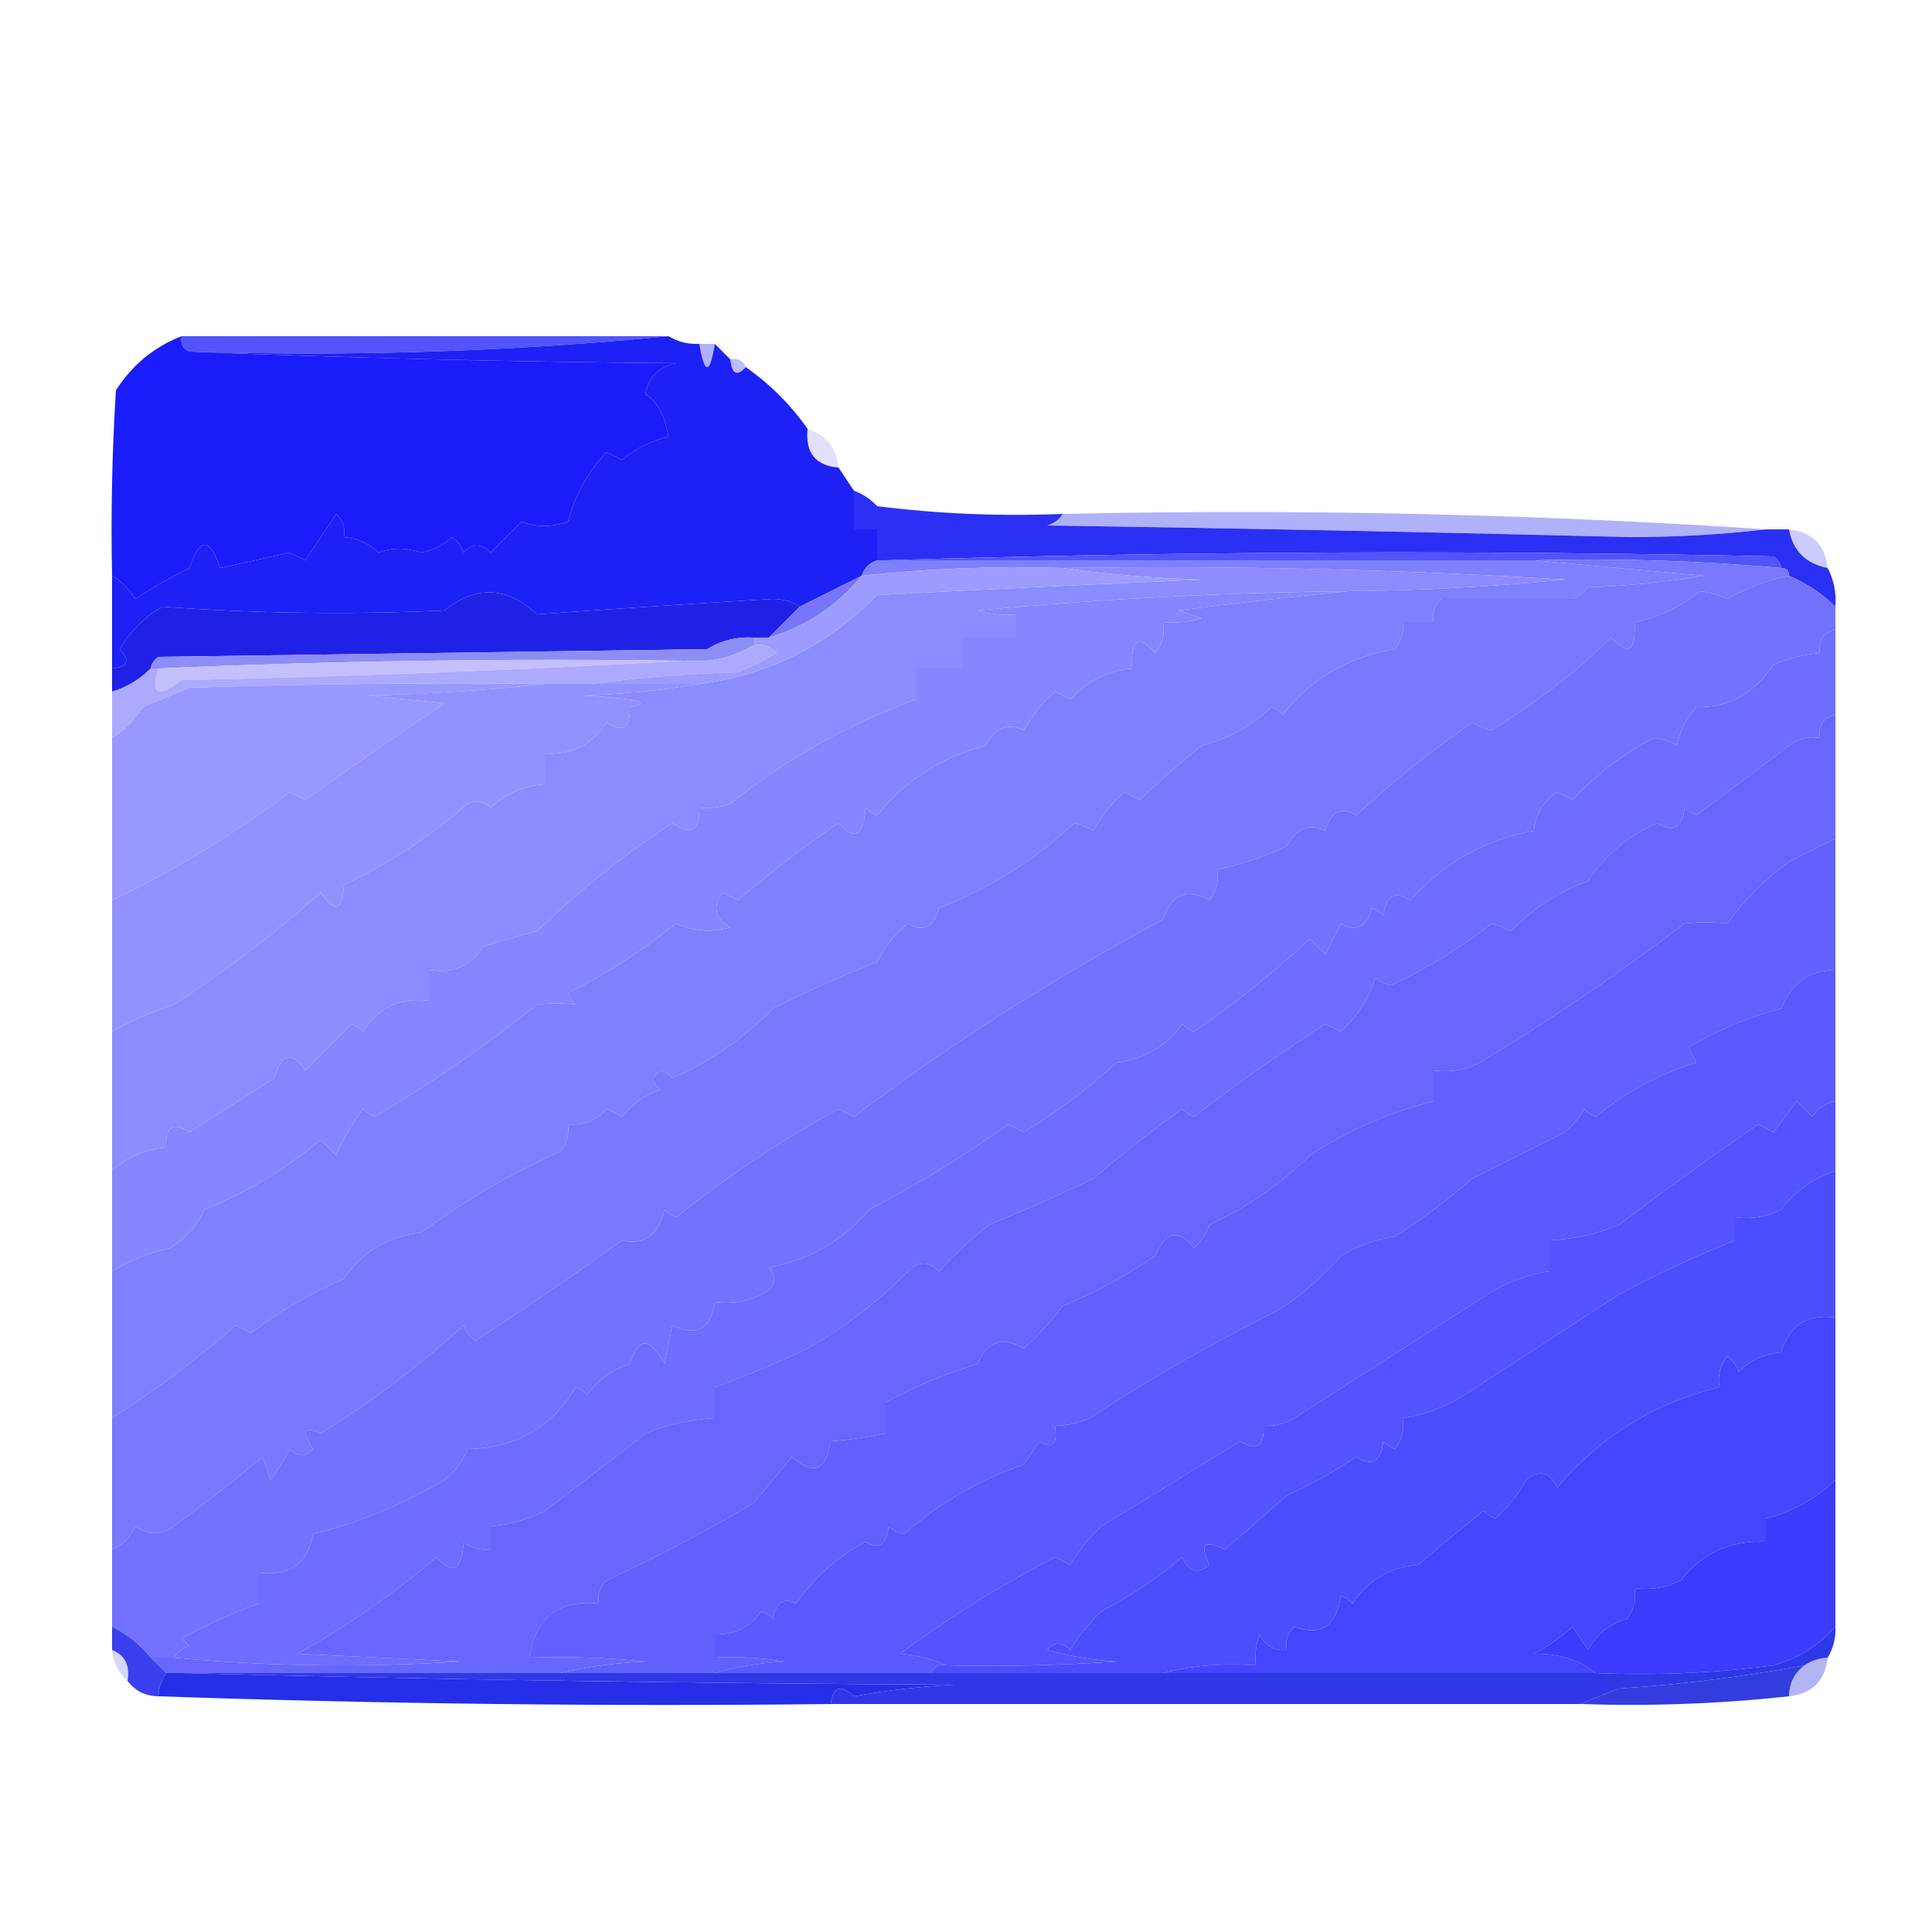 <?xml version="1.0" encoding="UTF-8"?>
<!DOCTYPE svg PUBLIC "-//W3C//DTD SVG 1.1//EN" "http://www.w3.org/Graphics/SVG/1.1/DTD/svg11.dtd">
<svg xmlns="http://www.w3.org/2000/svg" version="1.1" width="250px" height="250px" style="shape-rendering:geometricPrecision; text-rendering:geometricPrecision; image-rendering:optimizeQuality; fill-rule:evenodd; clip-rule:evenodd" xmlns:xlink="http://www.w3.org/1999/xlink">
<g><path style="opacity:1" fill="#5255fd" d="M 23.5,43.5 C 44.5,43.5 65.5,43.5 86.5,43.5C 66.194,45.489 45.527,46.155 24.5,45.5C 23.662,45.158 23.328,44.492 23.5,43.5 Z"/></g>
<g><path style="opacity:0.402" fill="#5357fb" d="M 94.5,46.5 C 95.492,46.328 96.158,46.662 96.5,47.5C 95.377,48.757 94.711,48.424 94.5,46.5 Z"/></g>
<g><path style="opacity:1" fill="#191dfb" d="M 23.5,43.5 C 23.328,44.492 23.662,45.158 24.5,45.5C 45.329,46.332 66.329,46.832 87.5,47C 85.245,47.453 83.911,48.786 83.5,51C 85.02,51.879 86.02,53.712 86.5,56.5C 84.302,57.014 82.302,58.014 80.5,59.5C 79.833,59.167 79.167,58.833 78.5,58.5C 76.039,61.092 74.372,64.092 73.5,67.5C 71.416,68.248 69.416,68.248 67.5,67.5C 66.167,68.833 64.833,70.167 63.5,71.5C 62.28,70.289 61.113,70.289 60,71.5C 59.692,70.692 59.192,70.025 58.5,69.5C 57.377,70.544 56.044,71.21 54.5,71.5C 52.51,70.837 50.677,70.837 49,71.5C 47.7,70.293 46.2,69.626 44.5,69.5C 44.719,68.325 44.386,67.325 43.5,66.5C 42.167,68.5 40.833,70.5 39.5,72.5C 38.833,72.167 38.167,71.833 37.5,71.5C 34.5,72.167 31.5,72.833 28.5,73.5C 27.167,69.5 25.833,69.5 24.5,73.5C 22.099,74.687 19.765,76.021 17.5,77.5C 16.712,76.23 15.712,75.23 14.5,74.5C 14.334,66.493 14.5,58.493 15,50.5C 17.107,47.221 19.941,44.887 23.5,43.5 Z"/></g>
<g><path style="opacity:0.993" fill="#1c21f6" d="M 86.5,43.5 C 87.708,44.234 89.041,44.567 90.5,44.5C 91.167,48.5 91.833,48.5 92.5,44.5C 93.167,45.167 93.833,45.833 94.5,46.5C 94.711,48.424 95.377,48.757 96.5,47.5C 99.673,49.735 102.34,52.401 104.5,55.5C 104.197,58.588 105.53,60.254 108.5,60.5C 109.167,61.5 109.833,62.5 110.5,63.5C 110.5,65.167 110.5,66.833 110.5,68.5C 111.5,68.5 112.5,68.5 113.5,68.5C 113.5,69.833 113.5,71.167 113.5,72.5C 112.5,72.833 111.833,73.5 111.5,74.5C 108.833,75.833 106.167,77.167 103.5,78.5C 102.551,77.848 101.385,77.514 100,77.5C 89.803,78.103 79.636,78.77 69.5,79.5C 65.59,75.873 61.59,75.706 57.5,79C 45.163,79.554 32.996,79.387 21,78.5C 18.693,79.833 16.859,81.666 15.5,84C 16.883,85.461 16.549,86.294 14.5,86.5C 14.5,82.5 14.5,78.5 14.5,74.5C 15.712,75.23 16.712,76.23 17.5,77.5C 19.765,76.021 22.099,74.687 24.5,73.5C 25.833,69.5 27.167,69.5 28.5,73.5C 31.5,72.833 34.5,72.167 37.5,71.5C 38.167,71.833 38.833,72.167 39.5,72.5C 40.833,70.5 42.167,68.5 43.5,66.5C 44.386,67.325 44.719,68.325 44.5,69.5C 46.2,69.626 47.7,70.293 49,71.5C 50.677,70.837 52.51,70.837 54.5,71.5C 56.044,71.21 57.377,70.544 58.5,69.5C 59.192,70.025 59.692,70.692 60,71.5C 61.113,70.289 62.28,70.289 63.5,71.5C 64.833,70.167 66.167,68.833 67.5,67.5C 69.416,68.248 71.416,68.248 73.5,67.5C 74.372,64.092 76.039,61.092 78.5,58.5C 79.167,58.833 79.833,59.167 80.5,59.5C 82.302,58.014 84.302,57.014 86.5,56.5C 86.02,53.712 85.02,51.879 83.5,51C 83.911,48.786 85.245,47.453 87.5,47C 66.329,46.832 45.329,46.332 24.5,45.5C 45.527,46.155 66.194,45.489 86.5,43.5 Z"/></g>
<g><path style="opacity:0.459" fill="#5355fb" d="M 90.5,44.5 C 91.167,44.5 91.833,44.5 92.5,44.5C 91.833,48.5 91.167,48.5 90.5,44.5 Z"/></g>
<g><path style="opacity:0.2" fill="#6b6df9" d="M 104.5,55.5 C 106.929,56.265 108.262,57.931 108.5,60.5C 105.53,60.254 104.197,58.588 104.5,55.5 Z"/></g>
<g><path style="opacity:0.391" fill="#343bf2" d="M 137.5,66.5 C 168.185,65.841 198.518,66.508 228.5,68.5C 222.843,69.166 217.01,69.499 211,69.5C 185.836,68.868 160.669,68.368 135.5,68C 136.416,67.722 137.082,67.222 137.5,66.5 Z"/></g>
<g><path style="opacity:1" fill="#2a30f3" d="M 110.5,63.5 C 111.643,63.908 112.643,64.575 113.5,65.5C 121.472,66.498 129.472,66.831 137.5,66.5C 137.082,67.222 136.416,67.722 135.5,68C 160.669,68.368 185.836,68.868 211,69.5C 217.01,69.499 222.843,69.166 228.5,68.5C 229.5,68.5 230.5,68.5 231.5,68.5C 231.999,71.264 233.665,72.93 236.5,73.5C 237.301,75.042 237.634,76.709 237.5,78.5C 235.813,76.834 233.813,75.501 231.5,74.5C 231.5,73.833 231.167,73.5 230.5,73.5C 230.389,72.883 230.056,72.383 229.5,72C 190.998,71.169 152.664,71.335 114.5,72.5C 114.167,72.5 113.833,72.5 113.5,72.5C 113.5,71.167 113.5,69.833 113.5,68.5C 112.5,68.5 111.5,68.5 110.5,68.5C 110.5,66.833 110.5,65.167 110.5,63.5 Z"/></g>
<g><path style="opacity:0.38" fill="#787bf4" d="M 231.5,68.5 C 234.5,68.833 236.167,70.5 236.5,73.5C 233.665,72.93 231.999,71.264 231.5,68.5 Z"/></g>
<g><path style="opacity:1" fill="#5155f7" d="M 114.5,72.5 C 152.664,71.335 190.998,71.169 229.5,72C 230.056,72.383 230.389,72.883 230.5,73.5C 219.885,72.546 209.218,72.213 198.5,72.5C 170.5,72.5 142.5,72.5 114.5,72.5 Z"/></g>
<g><path style="opacity:1" fill="#7f80fe" d="M 113.5,72.5 C 113.833,72.5 114.167,72.5 114.5,72.5C 142.5,72.5 170.5,72.5 198.5,72.5C 205.678,73.167 213.011,73.833 220.5,74.5C 215.533,75.329 210.533,75.829 205.5,76C 204.975,76.692 204.308,77.192 203.5,77.5C 197.833,77.5 192.167,77.5 186.5,77.5C 185.614,78.325 185.281,79.325 185.5,80.5C 184.167,80.5 182.833,80.5 181.5,80.5C 181.67,81.822 181.337,82.989 180.5,84C 174.495,84.986 169.661,87.819 166,92.5C 165.586,92.043 165.086,91.709 164.5,91.5C 161.946,93.944 158.946,95.611 155.5,96.5C 152.771,98.663 150.105,100.996 147.5,103.5C 146.833,103.167 146.167,102.833 145.5,102.5C 143.878,103.933 142.545,105.599 141.5,107.5C 140.707,107.069 139.873,106.735 139,106.5C 133.877,111.311 128.044,114.977 121.5,117.5C 120.8,120.015 119.467,120.682 117.5,119.5C 115.787,120.878 114.453,122.545 113.5,124.5C 108.889,126.284 104.389,128.284 100,130.5C 96.189,134.411 91.855,137.411 87,139.5C 86.586,139.043 86.086,138.709 85.5,138.5C 84.289,139.274 84.289,140.107 85.5,141C 83.484,141.674 81.817,142.841 80.5,144.5C 79.833,144.167 79.167,143.833 78.5,143.5C 77.159,145.005 75.492,145.672 73.5,145.5C 73.67,146.822 73.337,147.989 72.5,149C 66.143,151.85 60.143,155.35 54.5,159.5C 50.211,159.975 46.877,161.975 44.5,165.5C 40.186,167.323 36.186,169.656 32.5,172.5C 31.833,172.167 31.167,171.833 30.5,171.5C 25.406,175.942 20.073,179.942 14.5,183.5C 14.5,177.167 14.5,170.833 14.5,164.5C 16.784,163.113 19.284,162.113 22,161.5C 23.982,160.279 25.482,158.612 26.5,156.5C 31.986,154.286 36.986,151.286 41.5,147.5C 42.167,148.167 42.833,148.833 43.5,149.5C 44.414,147.336 45.581,145.336 47,143.5C 47.414,143.957 47.914,144.291 48.5,144.5C 55.871,140.152 62.871,135.319 69.5,130C 71.207,129.805 72.874,129.805 74.5,130C 74.043,129.586 73.709,129.086 73.5,128.5C 78.492,126.004 83.159,123.004 87.5,119.5C 89.768,120.544 92.101,120.711 94.5,120C 92.503,118.847 92.17,117.347 93.5,115.5C 94.167,115.833 94.833,116.167 95.5,116.5C 99.668,112.92 104.001,109.587 108.5,106.5C 110.603,108.88 111.77,108.213 112,104.5C 112.414,104.957 112.914,105.291 113.5,105.5C 117.176,100.993 121.843,97.993 127.5,96.5C 128.743,94.167 130.409,93.5 132.5,94.5C 133.545,92.6 134.878,90.933 136.5,89.5C 137.167,89.833 137.833,90.167 138.5,90.5C 140.698,88.14 143.365,86.807 146.5,86.5C 146.286,82.743 147.286,82.076 149.5,84.5C 150.429,83.311 150.762,81.978 150.5,80.5C 152.199,80.66 153.866,80.493 155.5,80C 154.5,79.667 153.5,79.333 152.5,79C 159.963,78.03 167.296,77.196 174.5,76.5C 183.853,76.421 193.187,75.921 202.5,75C 180.857,73.667 159.19,73.167 137.5,73.5C 128.779,73.225 120.113,73.558 111.5,74.5C 111.833,73.5 112.5,72.833 113.5,72.5 Z"/></g>
<g><path style="opacity:1" fill="#7879fe" d="M 198.5,72.5 C 209.218,72.213 219.885,72.546 230.5,73.5C 231.167,73.5 231.5,73.833 231.5,74.5C 228.763,75.052 226.096,76.052 223.5,77.5C 222.393,76.978 221.226,76.645 220,76.5C 217.467,78.548 214.634,79.881 211.5,80.5C 211.714,84.257 210.714,84.924 208.5,82.5C 203.757,87.08 198.59,91.08 193,94.5C 192.127,94.264 191.293,93.931 190.5,93.5C 185.181,97.158 180.181,101.158 175.5,105.5C 173.533,104.318 172.2,104.985 171.5,107.5C 169.409,106.5 167.743,107.167 166.5,109.5C 163.582,110.87 160.582,111.87 157.5,112.5C 157.762,113.978 157.429,115.311 156.5,116.5C 153.536,114.879 151.536,115.712 150.5,119C 136.554,126.428 123.221,134.928 110.5,144.5C 109.833,144.167 109.167,143.833 108.5,143.5C 101.174,147.517 94.174,152.183 87.5,157.5C 86.914,157.291 86.414,156.957 86,156.5C 85.22,159.835 83.387,161.168 80.5,160.5C 74.265,164.99 67.932,169.323 61.5,173.5C 60.808,172.975 60.308,172.308 60,171.5C 54.268,176.731 48.102,181.397 41.5,185.5C 39.323,184.496 38.989,185.162 40.5,187.5C 39.609,188.59 38.609,188.59 37.5,187.5C 36.757,188.908 35.923,190.241 35,191.5C 34.667,190.5 34.333,189.5 34,188.5C 30.257,191.621 26.424,194.621 22.5,197.5C 20.865,198.681 19.198,198.681 17.5,197.5C 16.859,198.993 15.859,199.993 14.5,200.5C 14.5,194.833 14.5,189.167 14.5,183.5C 20.073,179.942 25.406,175.942 30.5,171.5C 31.167,171.833 31.833,172.167 32.5,172.5C 36.186,169.656 40.186,167.323 44.5,165.5C 46.877,161.975 50.211,159.975 54.5,159.5C 60.143,155.35 66.143,151.85 72.5,149C 73.337,147.989 73.67,146.822 73.5,145.5C 75.492,145.672 77.159,145.005 78.5,143.5C 79.167,143.833 79.833,144.167 80.5,144.5C 81.817,142.841 83.484,141.674 85.5,141C 84.289,140.107 84.289,139.274 85.5,138.5C 86.086,138.709 86.586,139.043 87,139.5C 91.855,137.411 96.189,134.411 100,130.5C 104.389,128.284 108.889,126.284 113.5,124.5C 114.453,122.545 115.787,120.878 117.5,119.5C 119.467,120.682 120.8,120.015 121.5,117.5C 128.044,114.977 133.877,111.311 139,106.5C 139.873,106.735 140.707,107.069 141.5,107.5C 142.545,105.599 143.878,103.933 145.5,102.5C 146.167,102.833 146.833,103.167 147.5,103.5C 150.105,100.996 152.771,98.663 155.5,96.5C 158.946,95.611 161.946,93.944 164.5,91.5C 165.086,91.709 165.586,92.043 166,92.5C 169.661,87.819 174.495,84.986 180.5,84C 181.337,82.989 181.67,81.822 181.5,80.5C 182.833,80.5 184.167,80.5 185.5,80.5C 185.281,79.325 185.614,78.325 186.5,77.5C 192.167,77.5 197.833,77.5 203.5,77.5C 204.308,77.192 204.975,76.692 205.5,76C 210.533,75.829 215.533,75.329 220.5,74.5C 213.011,73.833 205.678,73.167 198.5,72.5 Z"/></g>
<g><path style="opacity:1" fill="#7372fe" d="M 231.5,74.5 C 233.813,75.501 235.813,76.834 237.5,78.5C 237.5,79.5 237.5,80.5 237.5,81.5C 235.952,81.821 235.285,82.821 235.5,84.5C 233.436,84.687 231.436,85.187 229.5,86C 226.952,89.767 223.618,91.6 219.5,91.5C 218.194,92.912 217.36,94.579 217,96.5C 216.107,95.919 215.107,95.585 214,95.5C 209.988,97.579 206.488,100.245 203.5,103.5C 202.833,103.167 202.167,102.833 201.5,102.5C 199.679,103.728 198.679,105.394 198.5,107.5C 192.169,108.638 186.836,111.638 182.5,116.5C 180.482,115.187 179.315,115.853 179,118.5C 178.586,118.043 178.086,117.709 177.5,117.5C 176.8,120.015 175.467,120.682 173.5,119.5C 172.833,120.833 172.167,122.167 171.5,123.5C 170.833,122.833 170.167,122.167 169.5,121.5C 164.819,125.842 159.819,129.842 154.5,133.5C 153.914,133.291 153.414,132.957 153,132.5C 150.946,135.364 148.112,137.031 144.5,137.5C 140.774,140.897 136.774,143.897 132.5,146.5C 131.833,146.167 131.167,145.833 130.5,145.5C 124.755,149.577 118.755,153.244 112.5,156.5C 109.109,160.532 104.775,163.032 99.5,164C 100.668,165.406 100.335,166.572 98.5,167.5C 96.604,168.466 94.604,168.799 92.5,168.5C 92.005,171.997 90.172,172.997 87,171.5C 86.667,173.167 86.333,174.833 86,176.5C 84.082,172.968 82.582,172.968 81.5,176.5C 79.185,177.234 77.352,178.568 76,180.5C 75.586,180.043 75.086,179.709 74.5,179.5C 71.381,184.73 66.714,187.397 60.5,187.5C 59.885,189.116 58.885,190.449 57.5,191.5C 52.124,194.693 46.457,197.026 40.5,198.5C 39.82,202.322 37.487,203.989 33.5,203.5C 33.5,204.833 33.5,206.167 33.5,207.5C 30.093,208.716 26.759,210.216 23.5,212C 23.833,212.333 24.167,212.667 24.5,213C 23.584,213.278 22.918,213.778 22.5,214.5C 21.5,214.5 20.5,214.5 19.5,214.5C 18.127,212.793 16.461,211.46 14.5,210.5C 14.5,207.167 14.5,203.833 14.5,200.5C 15.859,199.993 16.859,198.993 17.5,197.5C 19.198,198.681 20.865,198.681 22.5,197.5C 26.424,194.621 30.257,191.621 34,188.5C 34.333,189.5 34.667,190.5 35,191.5C 35.923,190.241 36.757,188.908 37.5,187.5C 38.609,188.59 39.609,188.59 40.5,187.5C 38.989,185.162 39.323,184.496 41.5,185.5C 48.102,181.397 54.268,176.731 60,171.5C 60.308,172.308 60.808,172.975 61.5,173.5C 67.932,169.323 74.265,164.99 80.5,160.5C 83.387,161.168 85.22,159.835 86,156.5C 86.414,156.957 86.914,157.291 87.5,157.5C 94.174,152.183 101.174,147.517 108.5,143.5C 109.167,143.833 109.833,144.167 110.5,144.5C 123.221,134.928 136.554,126.428 150.5,119C 151.536,115.712 153.536,114.879 156.5,116.5C 157.429,115.311 157.762,113.978 157.5,112.5C 160.582,111.87 163.582,110.87 166.5,109.5C 167.743,107.167 169.409,106.5 171.5,107.5C 172.2,104.985 173.533,104.318 175.5,105.5C 180.181,101.158 185.181,97.158 190.5,93.5C 191.293,93.931 192.127,94.264 193,94.5C 198.59,91.08 203.757,87.08 208.5,82.5C 210.714,84.924 211.714,84.257 211.5,80.5C 214.634,79.881 217.467,78.548 220,76.5C 221.226,76.645 222.393,76.978 223.5,77.5C 226.096,76.052 228.763,75.052 231.5,74.5 Z"/></g>
<g><path style="opacity:1" fill="#8686ff" d="M 174.5,76.5 C 167.296,77.196 159.963,78.03 152.5,79C 153.5,79.333 154.5,79.667 155.5,80C 153.866,80.493 152.199,80.66 150.5,80.5C 150.762,81.978 150.429,83.311 149.5,84.5C 147.286,82.076 146.286,82.743 146.5,86.5C 143.365,86.807 140.698,88.14 138.5,90.5C 137.833,90.167 137.167,89.833 136.5,89.5C 134.878,90.933 133.545,92.6 132.5,94.5C 130.409,93.5 128.743,94.167 127.5,96.5C 121.843,97.993 117.176,100.993 113.5,105.5C 112.914,105.291 112.414,104.957 112,104.5C 111.77,108.213 110.603,108.88 108.5,106.5C 104.001,109.587 99.668,112.92 95.5,116.5C 94.833,116.167 94.167,115.833 93.5,115.5C 92.17,117.347 92.503,118.847 94.5,120C 92.101,120.711 89.768,120.544 87.5,119.5C 83.159,123.004 78.492,126.004 73.5,128.5C 73.709,129.086 74.043,129.586 74.5,130C 72.874,129.805 71.207,129.805 69.5,130C 62.871,135.319 55.871,140.152 48.5,144.5C 47.914,144.291 47.414,143.957 47,143.5C 45.581,145.336 44.414,147.336 43.5,149.5C 42.833,148.833 42.167,148.167 41.5,147.5C 36.986,151.286 31.986,154.286 26.5,156.5C 25.482,158.612 23.982,160.279 22,161.5C 19.284,162.113 16.784,163.113 14.5,164.5C 14.5,160.167 14.5,155.833 14.5,151.5C 16.434,149.703 18.767,148.703 21.5,148.5C 21.38,145.795 22.38,145.128 24.5,146.5C 28.172,144.158 31.839,141.824 35.5,139.5C 36.448,136.285 37.781,135.952 39.5,138.5C 41.5,136.5 43.5,134.5 45.5,132.5C 46.086,132.709 46.586,133.043 47,133.5C 48.933,130.351 51.766,129.018 55.5,129.5C 55.5,128.167 55.5,126.833 55.5,125.5C 58.604,126.029 60.938,125.029 62.5,122.5C 64.813,121.727 67.146,121.06 69.5,120.5C 74.865,115.308 80.698,110.641 87,106.5C 89.411,108.153 90.578,107.487 90.5,104.5C 91.873,104.657 93.207,104.49 94.5,104C 101.823,98.175 109.823,93.675 118.5,90.5C 118.5,89.167 118.5,87.833 118.5,86.5C 120.5,86.5 122.5,86.5 124.5,86.5C 124.5,85.167 124.5,83.833 124.5,82.5C 126.833,82.5 129.167,82.5 131.5,82.5C 131.5,81.5 131.5,80.5 131.5,79.5C 129.801,79.66 128.134,79.493 126.5,79C 142.464,77.502 158.464,76.668 174.5,76.5 Z"/></g>
<g><path style="opacity:1" fill="#8c8cff" d="M 137.5,73.5 C 159.19,73.167 180.857,73.667 202.5,75C 193.187,75.921 183.853,76.421 174.5,76.5C 158.464,76.668 142.464,77.502 126.5,79C 128.134,79.493 129.801,79.66 131.5,79.5C 131.5,80.5 131.5,81.5 131.5,82.5C 129.167,82.5 126.833,82.5 124.5,82.5C 124.5,83.833 124.5,85.167 124.5,86.5C 122.5,86.5 120.5,86.5 118.5,86.5C 118.5,87.833 118.5,89.167 118.5,90.5C 109.823,93.675 101.823,98.175 94.5,104C 93.207,104.49 91.873,104.657 90.5,104.5C 90.578,107.487 89.411,108.153 87,106.5C 80.698,110.641 74.865,115.308 69.5,120.5C 67.146,121.06 64.813,121.727 62.5,122.5C 60.938,125.029 58.604,126.029 55.5,125.5C 55.5,126.833 55.5,128.167 55.5,129.5C 51.766,129.018 48.933,130.351 47,133.5C 46.586,133.043 46.086,132.709 45.5,132.5C 43.5,134.5 41.5,136.5 39.5,138.5C 37.781,135.952 36.448,136.285 35.5,139.5C 31.839,141.824 28.172,144.158 24.5,146.5C 22.38,145.128 21.38,145.795 21.5,148.5C 18.767,148.703 16.434,149.703 14.5,151.5C 14.5,145.5 14.5,139.5 14.5,133.5C 17.003,132.085 19.669,130.918 22.5,130C 29.232,125.64 35.565,120.807 41.5,115.5C 43.367,118.229 44.367,117.896 44.5,114.5C 50.305,111.761 55.638,108.261 60.5,104C 61.549,103.508 62.549,103.674 63.5,104.5C 65.498,102.666 67.832,101.666 70.5,101.5C 70.5,100.167 70.5,98.833 70.5,97.5C 73.926,97.728 76.593,96.395 78.5,93.5C 80.62,94.871 81.62,94.205 81.5,91.5C 84.646,90.93 82.646,90.43 75.5,90C 80.683,89.826 85.683,89.326 90.5,88.5C 99.388,87.389 107.055,83.556 113.5,77C 127.497,76.273 141.497,75.606 155.5,75C 149.319,74.828 143.319,74.328 137.5,73.5 Z"/></g>
<g><path style="opacity:1" fill="#1f22e6" d="M 103.5,78.5 C 102.167,79.833 100.833,81.167 99.5,82.5C 98.833,82.5 98.167,82.5 97.5,82.5C 95.345,82.372 93.345,82.872 91.5,84C 67.833,84.333 44.167,84.667 20.5,85C 19.944,85.383 19.611,85.883 19.5,86.5C 18.078,87.925 16.411,88.925 14.5,89.5C 14.5,88.5 14.5,87.5 14.5,86.5C 16.549,86.294 16.883,85.461 15.5,84C 16.859,81.666 18.693,79.833 21,78.5C 32.996,79.387 45.163,79.554 57.5,79C 61.59,75.706 65.59,75.873 69.5,79.5C 79.636,78.77 89.803,78.103 100,77.5C 101.385,77.514 102.551,77.848 103.5,78.5 Z"/></g>
<g><path style="opacity:1" fill="#7776f8" d="M 111.5,74.5 C 108.343,78.383 104.343,81.049 99.5,82.5C 100.833,81.167 102.167,79.833 103.5,78.5C 106.167,77.167 108.833,75.833 111.5,74.5 Z"/></g>
<g><path style="opacity:1" fill="#6d6dff" d="M 237.5,81.5 C 237.5,85.167 237.5,88.833 237.5,92.5C 235.952,92.821 235.285,93.821 235.5,95.5C 234.022,95.238 232.689,95.571 231.5,96.5C 227.485,99.504 223.485,102.505 219.5,105.5C 218.914,105.291 218.414,104.957 218,104.5C 217.685,107.147 216.518,107.813 214.5,106.5C 210.745,108.088 207.745,110.588 205.5,114C 201.664,115.416 198.331,117.583 195.5,120.5C 194.707,120.069 193.873,119.735 193,119.5C 189.001,122.668 184.668,125.335 180,127.5C 179.228,127.355 178.561,127.022 178,126.5C 177.122,129.215 175.622,131.549 173.5,133.5C 172.833,133.167 172.167,132.833 171.5,132.5C 165.695,136.242 160.029,140.242 154.5,144.5C 153.914,144.291 153.414,143.957 153,143.5C 148.999,146.34 145.166,149.34 141.5,152.5C 137.039,154.617 132.539,156.617 128,158.5C 125.678,160.322 123.511,162.322 121.5,164.5C 120.167,163.167 118.833,163.167 117.5,164.5C 113.606,168.45 109.272,171.783 104.5,174.5C 100.534,176.378 96.534,178.045 92.5,179.5C 92.5,180.833 92.5,182.167 92.5,183.5C 89.391,183.655 86.391,184.322 83.5,185.5C 79.152,188.931 74.819,192.264 70.5,195.5C 68.293,196.635 65.96,197.301 63.5,197.5C 63.5,198.5 63.5,199.5 63.5,200.5C 62.178,200.67 61.011,200.337 60,199.5C 59.77,203.213 58.603,203.88 56.5,201.5C 50.898,206.273 44.898,210.44 38.5,214C 45.5,214.333 52.5,214.667 59.5,215C 47.091,215.812 34.758,215.645 22.5,214.5C 22.918,213.778 23.584,213.278 24.5,213C 24.167,212.667 23.833,212.333 23.5,212C 26.759,210.216 30.093,208.716 33.5,207.5C 33.5,206.167 33.5,204.833 33.5,203.5C 37.487,203.989 39.82,202.322 40.5,198.5C 46.457,197.026 52.124,194.693 57.5,191.5C 58.885,190.449 59.885,189.116 60.5,187.5C 66.714,187.397 71.381,184.73 74.5,179.5C 75.086,179.709 75.586,180.043 76,180.5C 77.352,178.568 79.185,177.234 81.5,176.5C 82.582,172.968 84.082,172.968 86,176.5C 86.333,174.833 86.667,173.167 87,171.5C 90.172,172.997 92.005,171.997 92.5,168.5C 94.604,168.799 96.604,168.466 98.5,167.5C 100.335,166.572 100.668,165.406 99.5,164C 104.775,163.032 109.109,160.532 112.5,156.5C 118.755,153.244 124.755,149.577 130.5,145.5C 131.167,145.833 131.833,146.167 132.5,146.5C 136.774,143.897 140.774,140.897 144.5,137.5C 148.112,137.031 150.946,135.364 153,132.5C 153.414,132.957 153.914,133.291 154.5,133.5C 159.819,129.842 164.819,125.842 169.5,121.5C 170.167,122.167 170.833,122.833 171.5,123.5C 172.167,122.167 172.833,120.833 173.5,119.5C 175.467,120.682 176.8,120.015 177.5,117.5C 178.086,117.709 178.586,118.043 179,118.5C 179.315,115.853 180.482,115.187 182.5,116.5C 186.836,111.638 192.169,108.638 198.5,107.5C 198.679,105.394 199.679,103.728 201.5,102.5C 202.167,102.833 202.833,103.167 203.5,103.5C 206.488,100.245 209.988,97.579 214,95.5C 215.107,95.585 216.107,95.919 217,96.5C 217.36,94.579 218.194,92.912 219.5,91.5C 223.618,91.6 226.952,89.767 229.5,86C 231.436,85.187 233.436,84.687 235.5,84.5C 235.285,82.821 235.952,81.821 237.5,81.5 Z"/></g>
<g><path style="opacity:1" fill="#8d8df6" d="M 97.5,82.5 C 97.5,82.833 97.5,83.167 97.5,83.5C 94.785,85.123 91.785,85.79 88.5,85.5C 65.758,85.178 43.092,85.511 20.5,86.5C 20.167,86.5 19.833,86.5 19.5,86.5C 19.611,85.883 19.944,85.383 20.5,85C 44.167,84.667 67.833,84.333 91.5,84C 93.345,82.872 95.345,82.372 97.5,82.5 Z"/></g>
<g><path style="opacity:1" fill="#c3c0fe" d="M 88.5,85.5 C 67.008,86.722 45.342,87.555 23.5,88C 20.402,90.368 19.402,89.868 20.5,86.5C 43.092,85.511 65.758,85.178 88.5,85.5 Z"/></g>
<g><path style="opacity:1" fill="#abaafe" d="M 97.5,83.5 C 98.675,83.281 99.675,83.614 100.5,84.5C 98.887,85.427 97.221,86.261 95.5,87C 88.987,87.172 82.653,87.672 76.5,88.5C 74.5,88.5 72.5,88.5 70.5,88.5C 55.163,88.333 39.83,88.5 24.5,89C 22.5,89.833 20.5,90.667 18.5,91.5C 17.39,93.2 16.057,94.534 14.5,95.5C 14.5,93.5 14.5,91.5 14.5,89.5C 16.411,88.925 18.078,87.925 19.5,86.5C 19.833,86.5 20.167,86.5 20.5,86.5C 19.402,89.868 20.402,90.368 23.5,88C 45.342,87.555 67.008,86.722 88.5,85.5C 91.785,85.79 94.785,85.123 97.5,83.5 Z"/></g>
<g><path style="opacity:1" fill="#9d9cfe" d="M 137.5,73.5 C 143.319,74.328 149.319,74.828 155.5,75C 141.497,75.606 127.497,76.273 113.5,77C 107.055,83.556 99.388,87.389 90.5,88.5C 85.833,88.5 81.167,88.5 76.5,88.5C 82.653,87.672 88.987,87.172 95.5,87C 97.221,86.261 98.887,85.427 100.5,84.5C 99.675,83.614 98.675,83.281 97.5,83.5C 97.5,83.167 97.5,82.833 97.5,82.5C 98.167,82.5 98.833,82.5 99.5,82.5C 104.343,81.049 108.343,78.383 111.5,74.5C 120.113,73.558 128.779,73.225 137.5,73.5 Z"/></g>
<g><path style="opacity:1" fill="#9998ff" d="M 70.5,88.5 C 63.011,89.329 55.344,89.829 47.5,90C 50.833,90.333 54.167,90.667 57.5,91C 51.45,95.089 45.45,99.255 39.5,103.5C 38.833,103.167 38.167,102.833 37.5,102.5C 30.222,107.965 22.555,112.632 14.5,116.5C 14.5,109.5 14.5,102.5 14.5,95.5C 16.057,94.534 17.39,93.2 18.5,91.5C 20.5,90.667 22.5,89.833 24.5,89C 39.83,88.5 55.163,88.333 70.5,88.5 Z"/></g>
<g><path style="opacity:1" fill="#9292ff" d="M 70.5,88.5 C 72.5,88.5 74.5,88.5 76.5,88.5C 81.167,88.5 85.833,88.5 90.5,88.5C 85.683,89.326 80.683,89.826 75.5,90C 82.646,90.43 84.646,90.93 81.5,91.5C 81.62,94.205 80.62,94.871 78.5,93.5C 76.593,96.395 73.926,97.728 70.5,97.5C 70.5,98.833 70.5,100.167 70.5,101.5C 67.832,101.666 65.498,102.666 63.5,104.5C 62.549,103.674 61.549,103.508 60.5,104C 55.638,108.261 50.305,111.761 44.5,114.5C 44.367,117.896 43.367,118.229 41.5,115.5C 35.565,120.807 29.232,125.64 22.5,130C 19.669,130.918 17.003,132.085 14.5,133.5C 14.5,127.833 14.5,122.167 14.5,116.5C 22.555,112.632 30.222,107.965 37.5,102.5C 38.167,102.833 38.833,103.167 39.5,103.5C 45.45,99.255 51.45,95.089 57.5,91C 54.167,90.667 50.833,90.333 47.5,90C 55.344,89.829 63.011,89.329 70.5,88.5 Z"/></g>
<g><path style="opacity:1" fill="#6767fe" d="M 237.5,92.5 C 237.5,97.833 237.5,103.167 237.5,108.5C 235.553,109.473 233.553,110.473 231.5,111.5C 228.463,113.707 225.796,116.374 223.5,119.5C 221.597,119.306 219.763,119.306 218,119.5C 209.459,125.971 200.626,131.971 191.5,137.5C 189.604,138.466 187.604,138.799 185.5,138.5C 185.5,139.833 185.5,141.167 185.5,142.5C 179.81,143.929 174.476,146.262 169.5,149.5C 165.689,153.24 161.356,156.24 156.5,158.5C 156.081,159.672 155.415,160.672 154.5,161.5C 152.495,158.972 150.829,159.305 149.5,162.5C 145.703,165.089 141.703,167.256 137.5,169C 136.018,170.983 134.351,172.816 132.5,174.5C 129.733,172.884 127.733,173.551 126.5,176.5C 122.243,177.81 118.243,179.477 114.5,181.5C 114.5,182.833 114.5,184.167 114.5,185.5C 112.194,185.993 109.861,186.326 107.5,186.5C 106.859,190.33 105.193,190.996 102.5,188.5C 100.833,190.5 99.167,192.5 97.5,194.5C 91.35,198.154 85.016,201.487 78.5,204.5C 77.614,205.325 77.281,206.325 77.5,207.5C 72.267,206.97 69.267,209.303 68.5,214.5C 73.511,214.334 78.511,214.501 83.5,215C 79.644,215.177 75.977,215.677 72.5,216.5C 56.167,216.5 39.833,216.5 23.5,216.5C 22.833,216.5 22.167,216.5 21.5,216.5C 20.833,215.833 20.167,215.167 19.5,214.5C 20.5,214.5 21.5,214.5 22.5,214.5C 34.758,215.645 47.091,215.812 59.5,215C 52.5,214.667 45.5,214.333 38.5,214C 44.898,210.44 50.898,206.273 56.5,201.5C 58.603,203.88 59.77,203.213 60,199.5C 61.011,200.337 62.178,200.67 63.5,200.5C 63.5,199.5 63.5,198.5 63.5,197.5C 65.96,197.301 68.293,196.635 70.5,195.5C 74.819,192.264 79.152,188.931 83.5,185.5C 86.391,184.322 89.391,183.655 92.5,183.5C 92.5,182.167 92.5,180.833 92.5,179.5C 96.534,178.045 100.534,176.378 104.5,174.5C 109.272,171.783 113.606,168.45 117.5,164.5C 118.833,163.167 120.167,163.167 121.5,164.5C 123.511,162.322 125.678,160.322 128,158.5C 132.539,156.617 137.039,154.617 141.5,152.5C 145.166,149.34 148.999,146.34 153,143.5C 153.414,143.957 153.914,144.291 154.5,144.5C 160.029,140.242 165.695,136.242 171.5,132.5C 172.167,132.833 172.833,133.167 173.5,133.5C 175.622,131.549 177.122,129.215 178,126.5C 178.561,127.022 179.228,127.355 180,127.5C 184.668,125.335 189.001,122.668 193,119.5C 193.873,119.735 194.707,120.069 195.5,120.5C 198.331,117.583 201.664,115.416 205.5,114C 207.745,110.588 210.745,108.088 214.5,106.5C 216.518,107.813 217.685,107.147 218,104.5C 218.414,104.957 218.914,105.291 219.5,105.5C 223.485,102.505 227.485,99.504 231.5,96.5C 232.689,95.571 234.022,95.238 235.5,95.5C 235.285,93.821 235.952,92.821 237.5,92.5 Z"/></g>
<g><path style="opacity:1" fill="#6061fe" d="M 237.5,108.5 C 237.5,114.167 237.5,119.833 237.5,125.5C 234.082,125.577 231.749,127.243 230.5,130.5C 226.281,131.609 222.281,133.275 218.5,135.5C 218.833,136.167 219.167,136.833 219.5,137.5C 214.703,138.962 210.369,141.296 206.5,144.5C 205.914,144.291 205.414,143.957 205,143.5C 204.355,144.646 203.522,145.646 202.5,146.5C 198.5,148.5 194.5,150.5 190.5,152.5C 187.384,155.232 184.051,157.732 180.5,160C 178,160.375 175.667,161.208 173.5,162.5C 171.104,165.235 168.437,167.568 165.5,169.5C 157.06,173.682 148.893,178.349 141,183.5C 139.56,184.148 138.06,184.481 136.5,184.5C 136.881,186.942 136.214,187.609 134.5,186.5C 133.833,187.5 133.167,188.5 132.5,189.5C 126.697,191.484 121.53,194.484 117,198.5C 116.228,198.355 115.561,198.022 115,197.5C 114.716,199.886 113.716,200.552 112,199.5C 108.406,201.424 105.406,204.09 103,207.5C 101.442,206.655 100.442,207.321 100,209.5C 99.586,209.043 99.086,208.709 98.5,208.5C 97.049,210.559 95.049,211.559 92.5,211.5C 92.5,212.5 92.5,213.5 92.5,214.5C 95.518,214.335 98.518,214.502 101.5,215C 98.305,215.181 95.305,215.681 92.5,216.5C 85.833,216.5 79.167,216.5 72.5,216.5C 75.977,215.677 79.644,215.177 83.5,215C 78.511,214.501 73.511,214.334 68.5,214.5C 69.267,209.303 72.267,206.97 77.5,207.5C 77.281,206.325 77.614,205.325 78.5,204.5C 85.016,201.487 91.35,198.154 97.5,194.5C 99.167,192.5 100.833,190.5 102.5,188.5C 105.193,190.996 106.859,190.33 107.5,186.5C 109.861,186.326 112.194,185.993 114.5,185.5C 114.5,184.167 114.5,182.833 114.5,181.5C 118.243,179.477 122.243,177.81 126.5,176.5C 127.733,173.551 129.733,172.884 132.5,174.5C 134.351,172.816 136.018,170.983 137.5,169C 141.703,167.256 145.703,165.089 149.5,162.5C 150.829,159.305 152.495,158.972 154.5,161.5C 155.415,160.672 156.081,159.672 156.5,158.5C 161.356,156.24 165.689,153.24 169.5,149.5C 174.476,146.262 179.81,143.929 185.5,142.5C 185.5,141.167 185.5,139.833 185.5,138.5C 187.604,138.799 189.604,138.466 191.5,137.5C 200.626,131.971 209.459,125.971 218,119.5C 219.763,119.306 221.597,119.306 223.5,119.5C 225.796,116.374 228.463,113.707 231.5,111.5C 233.553,110.473 235.553,109.473 237.5,108.5 Z"/></g>
<g><path style="opacity:1" fill="#595afe" d="M 237.5,125.5 C 237.5,131.167 237.5,136.833 237.5,142.5C 236.265,142.721 235.265,143.388 234.5,144.5C 233.833,143.833 233.167,143.167 232.5,142.5C 231.5,143.833 230.5,145.167 229.5,146.5C 228.833,146.167 228.167,145.833 227.5,145.5C 221.408,149.673 215.408,154.007 209.5,158.5C 206.609,159.678 203.609,160.345 200.5,160.5C 200.5,161.833 200.5,163.167 200.5,164.5C 197.657,164.917 194.99,165.917 192.5,167.5C 184.154,172.842 175.821,178.175 167.5,183.5C 166.264,184.246 164.93,184.579 163.5,184.5C 163.62,187.205 162.62,187.872 160.5,186.5C 154.483,190.192 148.483,193.859 142.5,197.5C 140.926,198.984 139.593,200.651 138.5,202.5C 137.833,202.167 137.167,201.833 136.5,201.5C 129.441,205.152 122.775,209.319 116.5,214C 118.708,214.191 120.708,214.691 122.5,215.5C 121.508,215.328 120.842,215.662 120.5,216.5C 111.167,216.5 101.833,216.5 92.5,216.5C 95.305,215.681 98.305,215.181 101.5,215C 98.518,214.502 95.518,214.335 92.5,214.5C 92.5,213.5 92.5,212.5 92.5,211.5C 95.049,211.559 97.049,210.559 98.5,208.5C 99.086,208.709 99.586,209.043 100,209.5C 100.442,207.321 101.442,206.655 103,207.5C 105.406,204.09 108.406,201.424 112,199.5C 113.716,200.552 114.716,199.886 115,197.5C 115.561,198.022 116.228,198.355 117,198.5C 121.53,194.484 126.697,191.484 132.5,189.5C 133.167,188.5 133.833,187.5 134.5,186.5C 136.214,187.609 136.881,186.942 136.5,184.5C 138.06,184.481 139.56,184.148 141,183.5C 148.893,178.349 157.06,173.682 165.5,169.5C 168.437,167.568 171.104,165.235 173.5,162.5C 175.667,161.208 178,160.375 180.5,160C 184.051,157.732 187.384,155.232 190.5,152.5C 194.5,150.5 198.5,148.5 202.5,146.5C 203.522,145.646 204.355,144.646 205,143.5C 205.414,143.957 205.914,144.291 206.5,144.5C 210.369,141.296 214.703,138.962 219.5,137.5C 219.167,136.833 218.833,136.167 218.5,135.5C 222.281,133.275 226.281,131.609 230.5,130.5C 231.749,127.243 234.082,125.577 237.5,125.5 Z"/></g>
<g><path style="opacity:1" fill="#5353ff" d="M 237.5,142.5 C 237.5,145.5 237.5,148.5 237.5,151.5C 234.621,152.436 232.288,154.103 230.5,156.5C 228.604,157.466 226.604,157.799 224.5,157.5C 224.5,158.5 224.5,159.5 224.5,160.5C 219.441,162.527 214.441,164.861 209.5,167.5C 202.899,171.809 196.232,176.142 189.5,180.5C 187.01,182.083 184.343,183.083 181.5,183.5C 181.762,184.978 181.429,186.311 180.5,187.5C 179.914,187.291 179.414,186.957 179,186.5C 178.685,189.147 177.518,189.813 175.5,188.5C 172.661,190.42 169.661,192.087 166.5,193.5C 163.914,195.814 161.248,198.147 158.5,200.5C 155.833,199.167 155.167,199.833 156.5,202.5C 154.993,203.739 153.826,203.405 153,201.5C 149.758,204.205 146.258,206.539 142.5,208.5C 140.926,209.984 139.593,211.651 138.5,213.5C 137.391,212.41 136.391,212.41 135.5,213.5C 138.447,214.321 141.447,214.821 144.5,215C 137.174,215.5 129.841,215.666 122.5,215.5C 120.708,214.691 118.708,214.191 116.5,214C 122.775,209.319 129.441,205.152 136.5,201.5C 137.167,201.833 137.833,202.167 138.5,202.5C 139.593,200.651 140.926,198.984 142.5,197.5C 148.483,193.859 154.483,190.192 160.5,186.5C 162.62,187.872 163.62,187.205 163.5,184.5C 164.93,184.579 166.264,184.246 167.5,183.5C 175.821,178.175 184.154,172.842 192.5,167.5C 194.99,165.917 197.657,164.917 200.5,164.5C 200.5,163.167 200.5,161.833 200.5,160.5C 203.609,160.345 206.609,159.678 209.5,158.5C 215.408,154.007 221.408,149.673 227.5,145.5C 228.167,145.833 228.833,146.167 229.5,146.5C 230.5,145.167 231.5,143.833 232.5,142.5C 233.167,143.167 233.833,143.833 234.5,144.5C 235.265,143.388 236.265,142.721 237.5,142.5 Z"/></g>
<g><path style="opacity:1" fill="#4c4efe" d="M 237.5,151.5 C 237.5,157.833 237.5,164.167 237.5,170.5C 233.837,169.995 231.503,171.495 230.5,175C 228.324,175.163 226.491,175.996 225,177.5C 224.692,176.692 224.192,176.025 223.5,175.5C 222.571,176.689 222.238,178.022 222.5,179.5C 214.096,181.537 207.096,185.87 201.5,192.5C 200.497,190.458 199.163,190.125 197.5,191.5C 196.455,193.401 195.122,195.067 193.5,196.5C 192.914,196.291 192.414,195.957 192,195.5C 189.151,197.744 186.317,200.078 183.5,202.5C 179.859,202.795 177.025,204.461 175,207.5C 174.586,207.043 174.086,206.709 173.5,206.5C 172.946,210.428 170.946,211.761 167.5,210.5C 166.614,211.325 166.281,212.325 166.5,213.5C 164.876,213.64 163.71,212.973 163,211.5C 162.51,212.793 162.343,214.127 162.5,215.5C 158.298,215.183 154.298,215.517 150.5,216.5C 140.5,216.5 130.5,216.5 120.5,216.5C 120.842,215.662 121.508,215.328 122.5,215.5C 129.841,215.666 137.174,215.5 144.5,215C 141.447,214.821 138.447,214.321 135.5,213.5C 136.391,212.41 137.391,212.41 138.5,213.5C 139.593,211.651 140.926,209.984 142.5,208.5C 146.258,206.539 149.758,204.205 153,201.5C 153.826,203.405 154.993,203.739 156.5,202.5C 155.167,199.833 155.833,199.167 158.5,200.5C 161.248,198.147 163.914,195.814 166.5,193.5C 169.661,192.087 172.661,190.42 175.5,188.5C 177.518,189.813 178.685,189.147 179,186.5C 179.414,186.957 179.914,187.291 180.5,187.5C 181.429,186.311 181.762,184.978 181.5,183.5C 184.343,183.083 187.01,182.083 189.5,180.5C 196.232,176.142 202.899,171.809 209.5,167.5C 214.441,164.861 219.441,162.527 224.5,160.5C 224.5,159.5 224.5,158.5 224.5,157.5C 226.604,157.799 228.604,157.466 230.5,156.5C 232.288,154.103 234.621,152.436 237.5,151.5 Z"/></g>
<g><path style="opacity:1" fill="#4445fe" d="M 237.5,170.5 C 237.5,177.5 237.5,184.5 237.5,191.5C 234.971,193.933 231.971,195.599 228.5,196.5C 228.5,197.5 228.5,198.5 228.5,199.5C 223.902,199.302 220.235,200.968 217.5,204.5C 215.604,205.466 213.604,205.799 211.5,205.5C 211.762,206.978 211.429,208.311 210.5,209.5C 208.246,210.124 206.579,211.457 205.5,213.5C 204.833,212.5 204.167,211.5 203.5,210.5C 201.972,211.861 200.305,213.028 198.5,214C 201.675,213.947 204.342,214.78 206.5,216.5C 187.833,216.5 169.167,216.5 150.5,216.5C 154.298,215.517 158.298,215.183 162.5,215.5C 162.343,214.127 162.51,212.793 163,211.5C 163.71,212.973 164.876,213.64 166.5,213.5C 166.281,212.325 166.614,211.325 167.5,210.5C 170.946,211.761 172.946,210.428 173.5,206.5C 174.086,206.709 174.586,207.043 175,207.5C 177.025,204.461 179.859,202.795 183.5,202.5C 186.317,200.078 189.151,197.744 192,195.5C 192.414,195.957 192.914,196.291 193.5,196.5C 195.122,195.067 196.455,193.401 197.5,191.5C 199.163,190.125 200.497,190.458 201.5,192.5C 207.096,185.87 214.096,181.537 222.5,179.5C 222.238,178.022 222.571,176.689 223.5,175.5C 224.192,176.025 224.692,176.692 225,177.5C 226.491,175.996 228.324,175.163 230.5,175C 231.503,171.495 233.837,169.995 237.5,170.5 Z"/></g>
<g><path style="opacity:1" fill="#3b3cfe" d="M 237.5,191.5 C 237.5,197.833 237.5,204.167 237.5,210.5C 235.4,212.906 232.734,214.573 229.5,215.5C 221.862,216.497 214.196,216.831 206.5,216.5C 204.342,214.78 201.675,213.947 198.5,214C 200.305,213.028 201.972,211.861 203.5,210.5C 204.167,211.5 204.833,212.5 205.5,213.5C 206.579,211.457 208.246,210.124 210.5,209.5C 211.429,208.311 211.762,206.978 211.5,205.5C 213.604,205.799 215.604,205.466 217.5,204.5C 220.235,200.968 223.902,199.302 228.5,199.5C 228.5,198.5 228.5,197.5 228.5,196.5C 231.971,195.599 234.971,193.933 237.5,191.5 Z"/></g>
<g><path style="opacity:0.303" fill="#7479f3" d="M 14.5,213.5 C 16.177,214.183 16.843,215.517 16.5,217.5C 15.326,216.486 14.66,215.153 14.5,213.5 Z"/></g>
<g><path style="opacity:0.424" fill="#4854e2" d="M 236.5,214.5 C 236.167,217.5 234.5,219.167 231.5,219.5C 231.527,217.801 232.194,216.467 233.5,215.5C 234.391,214.89 235.391,214.557 236.5,214.5 Z"/></g>
<g><path style="opacity:1" fill="#3a40ef" d="M 14.5,210.5 C 16.461,211.46 18.127,212.793 19.5,214.5C 20.167,215.167 20.833,215.833 21.5,216.5C 20.89,217.391 20.557,218.391 20.5,219.5C 18.801,219.473 17.467,218.806 16.5,217.5C 16.843,215.517 16.177,214.183 14.5,213.5C 14.5,212.5 14.5,211.5 14.5,210.5 Z"/></g>
<g><path style="opacity:1" fill="#242fe7" d="M 21.5,216.5 C 22.167,216.5 22.833,216.5 23.5,216.5C 56.664,217.332 89.998,217.832 123.5,218C 119.113,218.226 114.779,218.726 110.5,219.5C 108.775,217.908 107.775,218.242 107.5,220.5C 78.426,220.825 49.426,220.491 20.5,219.5C 20.557,218.391 20.89,217.391 21.5,216.5 Z"/></g>
<g><path style="opacity:1" fill="#2e38e6" d="M 237.5,210.5 C 237.567,211.959 237.234,213.292 236.5,214.5C 235.391,214.557 234.391,214.89 233.5,215.5C 225.626,216.966 217.626,217.966 209.5,218.5C 207.709,219.17 206.042,219.837 204.5,220.5C 172.167,220.5 139.833,220.5 107.5,220.5C 107.775,218.242 108.775,217.908 110.5,219.5C 114.779,218.726 119.113,218.226 123.5,218C 89.998,217.832 56.664,217.332 23.5,216.5C 39.833,216.5 56.167,216.5 72.5,216.5C 79.167,216.5 85.833,216.5 92.5,216.5C 101.833,216.5 111.167,216.5 120.5,216.5C 130.5,216.5 140.5,216.5 150.5,216.5C 169.167,216.5 187.833,216.5 206.5,216.5C 214.196,216.831 221.862,216.497 229.5,215.5C 232.734,214.573 235.4,212.906 237.5,210.5 Z"/></g>
<g><path style="opacity:1" fill="#323dde" d="M 233.5,215.5 C 232.194,216.467 231.527,217.801 231.5,219.5C 222.584,220.471 213.584,220.804 204.5,220.5C 206.042,219.837 207.709,219.17 209.5,218.5C 217.626,217.966 225.626,216.966 233.5,215.5 Z"/></g>
</svg>

